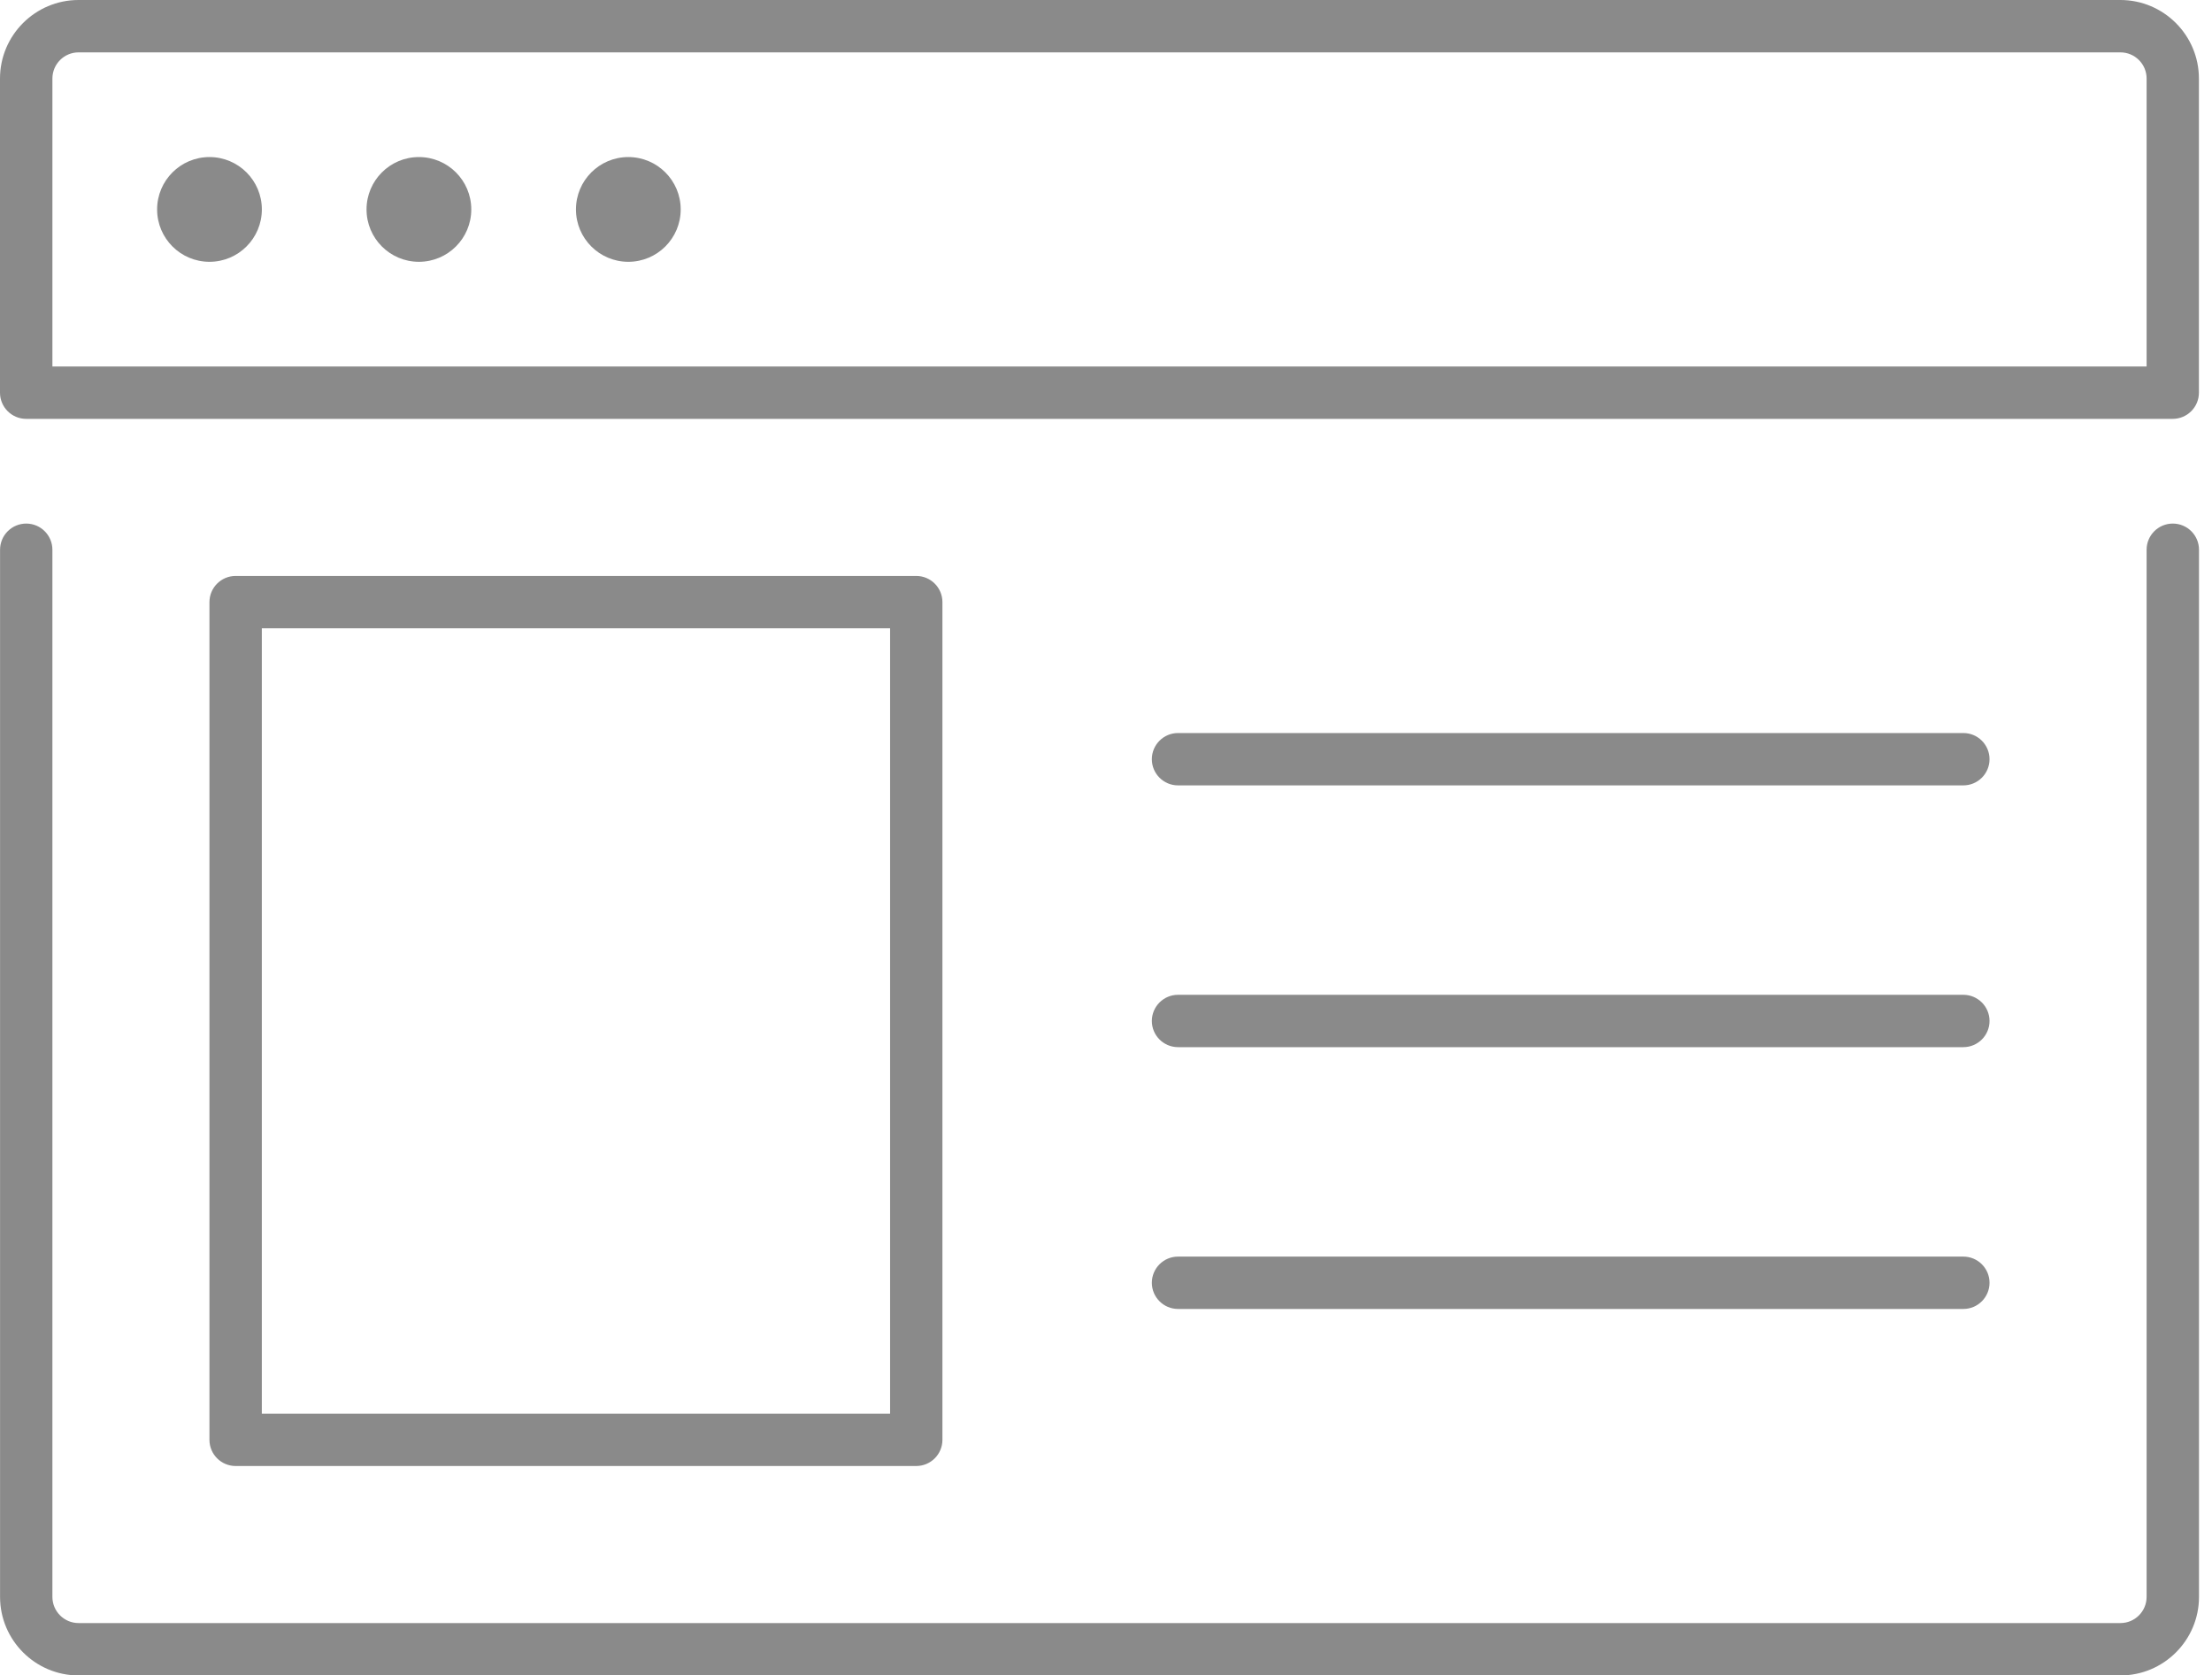 <?xml version="1.0" standalone="no"?><!DOCTYPE svg PUBLIC "-//W3C//DTD SVG 1.1//EN" "http://www.w3.org/Graphics/SVG/1.1/DTD/svg11.dtd"><svg t="1628183089826" class="icon" viewBox="0 0 1352 1024" version="1.1" xmlns="http://www.w3.org/2000/svg" p-id="16886" xmlns:xlink="http://www.w3.org/1999/xlink" width="42.25" height="32"><defs><style type="text/css"></style></defs><path d="M1328.026 320c-8.827 0-15.995 7.168-15.995 15.995l0 640c0 8.827-7.168 15.995-15.995 15.995l-1248.01 0c-8.827 0-15.995-7.168-15.995-15.995l0-640c0-8.827-7.168-15.995-15.995-15.995s-15.995 7.168-15.995 15.995l0 640c0 26.46 21.545 48.005 48.005 48.005l1248.01 0c26.46 0 48.005-21.545 48.005-48.005l0-640c0-8.827-7.168-15.995-15.995-15.995zM1296.015 0l-1248.01 0c-26.46 0-48.005 21.545-48.005 48.005l0 192c0 8.827 7.168 15.995 15.995 15.995l1312.01 0c8.827 0 15.995-7.168 15.995-15.995l0-192c0-26.46-21.545-48.005-48.005-48.005zM1312.031 224.01l-1280 0 0-176.005c0-8.827 7.168-15.995 15.995-15.995l1248.01 0c8.827 0 15.995 7.168 15.995 15.995l0 176.005zM560.026 896c8.827 0 15.995-7.168 15.995-15.995l0-512c0-8.827-7.168-15.995-15.995-15.995l-416.01 0c-8.827 0-15.995 7.168-15.995 15.995l0 512c0 8.827 7.168 15.995 15.995 15.995l416.01 0zM160.031 384l384 0 0 480.01-384 0 0-480.01zM720.015 480.01l480.01 0c8.827 0 15.995-7.168 15.995-15.995s-7.168-15.995-15.995-15.995l-480.01 0c-8.827 0-15.995 7.168-15.995 15.995s7.168 15.995 15.995 15.995zM720.015 640l480.01 0c8.827 0 15.995-7.168 15.995-15.995s-7.168-15.995-15.995-15.995l-480.01 0c-8.827 0-15.995 7.168-15.995 15.995s7.168 15.995 15.995 15.995zM720.015 800.01l480.01 0c8.827 0 15.995-7.168 15.995-15.995s-7.168-15.995-15.995-15.995l-480.01 0c-8.827 0-15.995 7.168-15.995 15.995s7.168 15.995 15.995 15.995zM96.031 128c0 17.674 14.336 32.01 32.01 32.01s32.01-14.336 32.01-32.01c0-17.674-14.336-32.01-32.01-32.01s-32.01 14.336-32.01 32.01zM224.031 128c0 17.674 14.336 32.01 32.01 32.01s32.01-14.336 32.01-32.01c0-17.674-14.336-32.01-32.01-32.01s-32.01 14.336-32.01 32.01zM352.031 128c0 17.674 14.336 32.01 32.01 32.01s32.01-14.336 32.01-32.01c0-17.674-14.336-32.01-32.01-32.01s-32.01 14.336-32.01 32.01z" p-id="16887" fill="#8a8a8a"></path></svg>